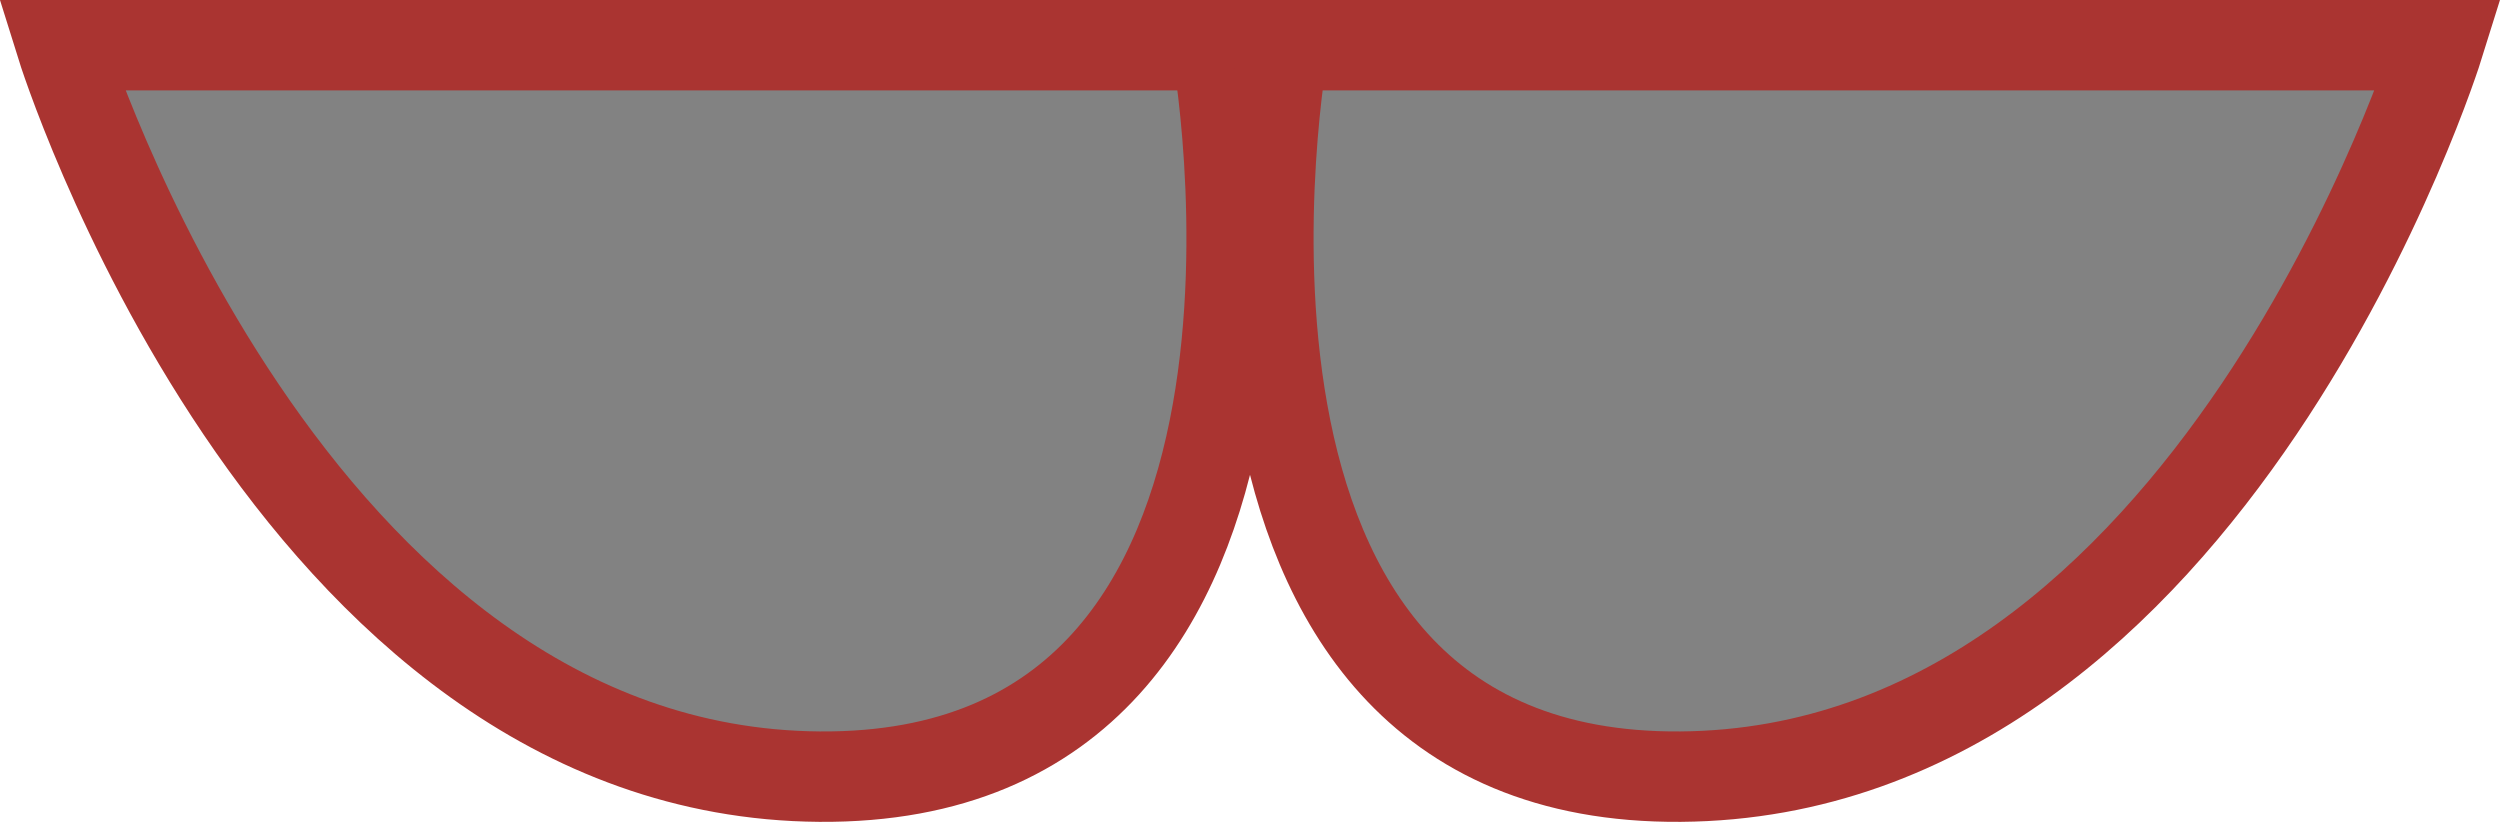 <svg xmlns:dc="http://purl.org/dc/elements/1.1/" xmlns:cc="http://creativecommons.org/ns#" xmlns:rdf="http://www.w3.org/1999/02/22-rdf-syntax-ns#" xmlns="http://www.w3.org/2000/svg" width="56.107" height="18.445" viewBox="0 0 56.107 18.445" version="1.1" id="svg1900"><g id="g847" transform="translate(-.002 300)"><path d="M1.742-298.986s5.085 16.326 17.011 16.416c11.927.09 8.912-16.416 8.912-16.416z" style="opacity:1;fill:#000;fill-opacity:.492;stroke-width:.451" id="path6"/><path d="M54.28-298.986s-5.086 16.326-17.012 16.416c-11.927.09-8.912-16.416-8.912-16.416z" style="opacity:1;fill:#000;fill-opacity:.492;stroke-width:.451" id="path8"/><path d="M1.38-298.986s5.086 16.326 17.013 16.416c11.926.09 8.91-16.416 8.91-16.416z" style="fill:none;stroke:#aa3431;stroke-width:2.029;stroke-opacity:1" id="path10"/><path d="M54.73-298.986S49.646-282.66 37.72-282.57c-11.927.09-8.912-16.416-8.912-16.416z" style="fill:none;stroke:#aa3431;stroke-width:2.029;stroke-opacity:1" id="path12"/></g></svg>